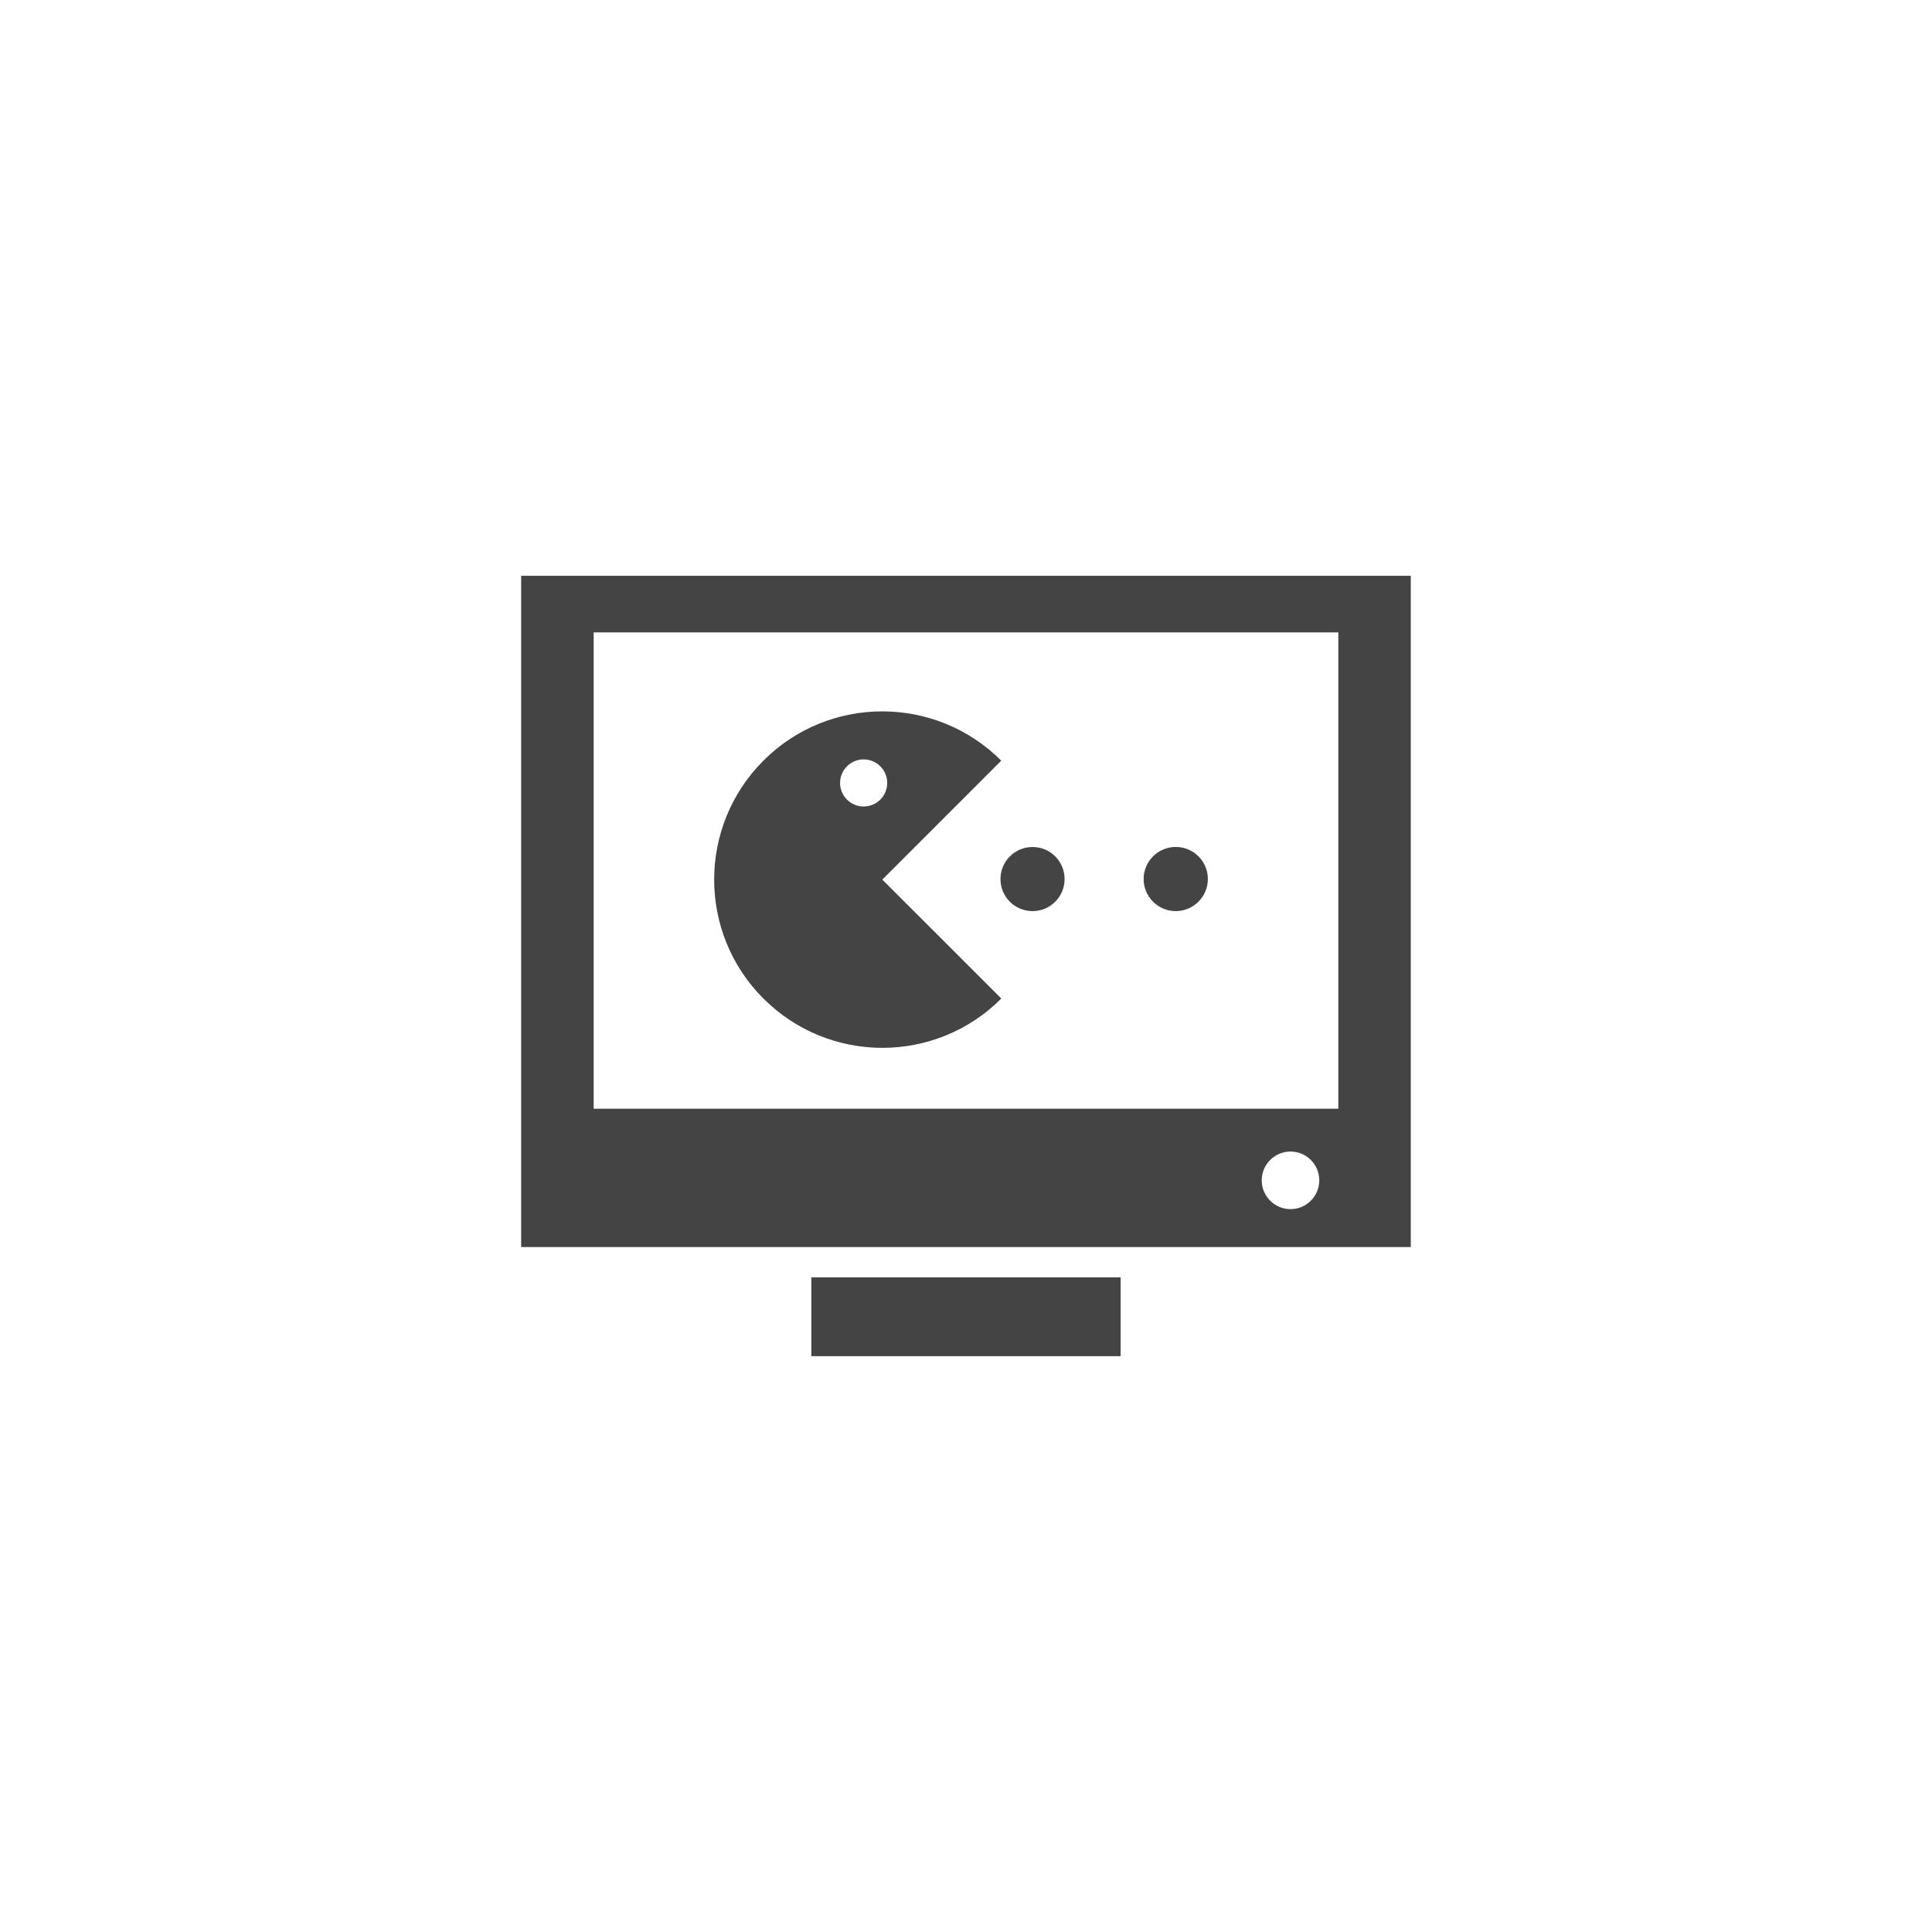 <?xml version="1.0" encoding="utf-8"?>
<!-- Generated by IcoMoon.io -->
<!DOCTYPE svg PUBLIC "-//W3C//DTD SVG 1.1//EN" "http://www.w3.org/Graphics/SVG/1.1/DTD/svg11.dtd">
<svg version="1.1" xmlns="http://www.w3.org/2000/svg" xmlns:xlink="http://www.w3.org/1999/xlink" width="32" height="32" viewBox="0 0 32 32">
<path fill="#444444" d="M13.438 21.157h5.123v1.305h-5.123v-1.305zM23.367 20.655h-14.735v-11.118h14.735v11.118zM21.851 19.55c0-0.263-0.213-0.477-0.476-0.477s-0.477 0.214-0.477 0.477 0.214 0.477 0.477 0.477c0.264-0 0.476-0.214 0.476-0.477zM22.168 10.475h-12.335v7.889h12.334v-7.889zM12.644 16.539c-1.087-1.088-1.087-2.851 0-3.94s2.852-1.088 3.94 0l-1.97 1.97 1.971 1.97c-1.088 1.089-2.852 1.089-3.94 0zM13.914 12.968c0 0.215 0.175 0.39 0.391 0.39s0.39-0.175 0.39-0.39c0-0.215-0.175-0.39-0.39-0.39s-0.39 0.175-0.391 0.39zM17.102 15.091c0.293 0 0.531-0.237 0.531-0.531s-0.237-0.531-0.531-0.531c-0.293 0-0.531 0.237-0.531 0.531s0.238 0.531 0.531 0.531zM19.474 15.091c0.293 0 0.532-0.238 0.532-0.532s-0.238-0.531-0.532-0.531c-0.293 0-0.532 0.238-0.532 0.531s0.238 0.532 0.532 0.532z"></path>
</svg>
